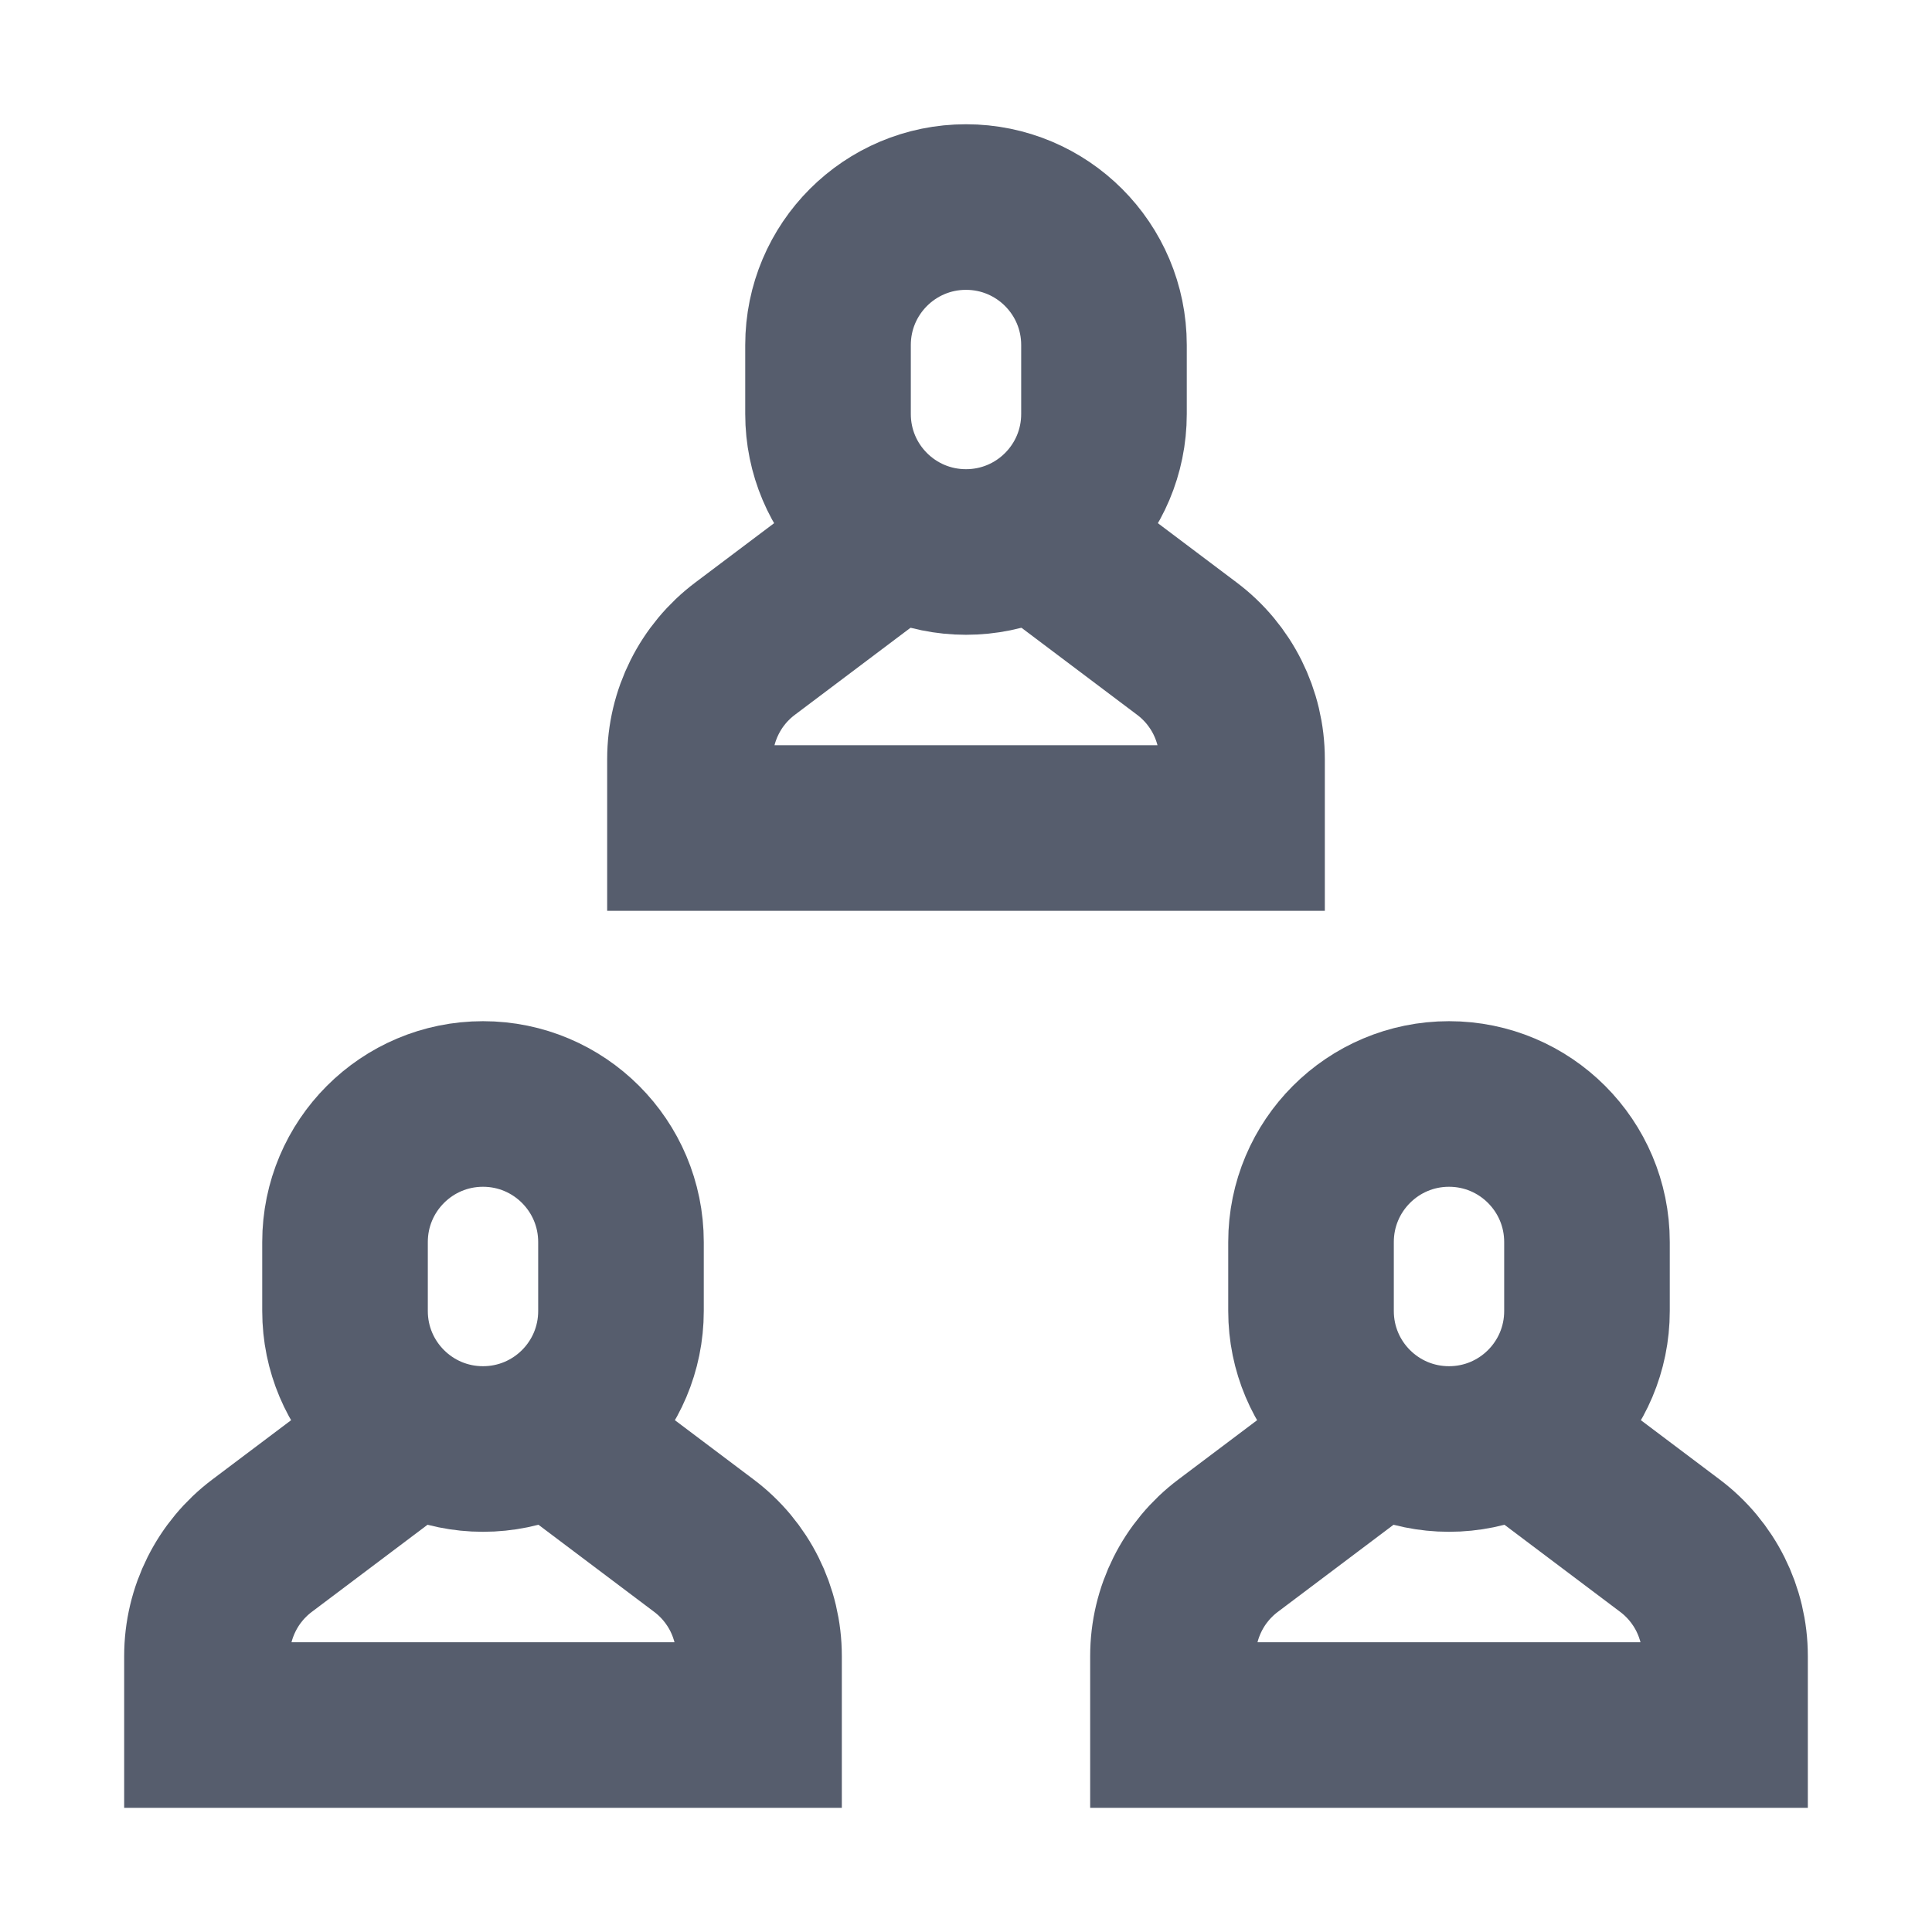 <svg width="24" height="24" viewBox="0 0 24 24" fill="none" xmlns="http://www.w3.org/2000/svg">
<path d="M6.85 17.775L8.743 19.2C9.175 19.524 9.429 20.032 9.429 20.572V21.429H2.571V20.572C2.571 20.032 2.825 19.524 3.257 19.2L5.15 17.775" stroke="#565D6D" stroke-width="2.057" stroke-miterlimit="10"/>
<path d="M6 18C5.053 18 4.286 17.233 4.286 16.286V15.429C4.286 14.482 5.053 13.714 6 13.714C6.947 13.714 7.714 14.482 7.714 15.429V16.286C7.714 17.233 6.947 18 6 18Z" stroke="#565D6D" stroke-width="2.057" stroke-miterlimit="10" stroke-linecap="square"/>
<path d="M12.85 6.632L14.743 8.057C15.175 8.381 15.429 8.889 15.429 9.429V10.286H8.571V9.429C8.571 8.889 8.825 8.381 9.257 8.057L11.15 6.632" stroke="#565D6D" stroke-width="2.057" stroke-miterlimit="10"/>
<path d="M12 6.857C11.053 6.857 10.286 6.09 10.286 5.143V4.286C10.286 3.339 11.053 2.572 12 2.572C12.947 2.572 13.714 3.339 13.714 4.286V5.143C13.714 6.09 12.947 6.857 12 6.857Z" stroke="#565D6D" stroke-width="2.057" stroke-miterlimit="10" stroke-linecap="square"/>
<path d="M18.85 17.775L20.743 19.2C21.175 19.524 21.429 20.032 21.429 20.572V21.429H14.571V20.572C14.571 20.032 14.825 19.524 15.257 19.2L17.15 17.775" stroke="#565D6D" stroke-width="2.057" stroke-miterlimit="10"/>
<path d="M18 18C17.053 18 16.286 17.233 16.286 16.286V15.429C16.286 14.482 17.053 13.714 18 13.714C18.947 13.714 19.714 14.482 19.714 15.429V16.286C19.714 17.233 18.947 18 18 18Z" stroke="#565D6D" stroke-width="2.057" stroke-miterlimit="10" stroke-linecap="square"/>
</svg>
